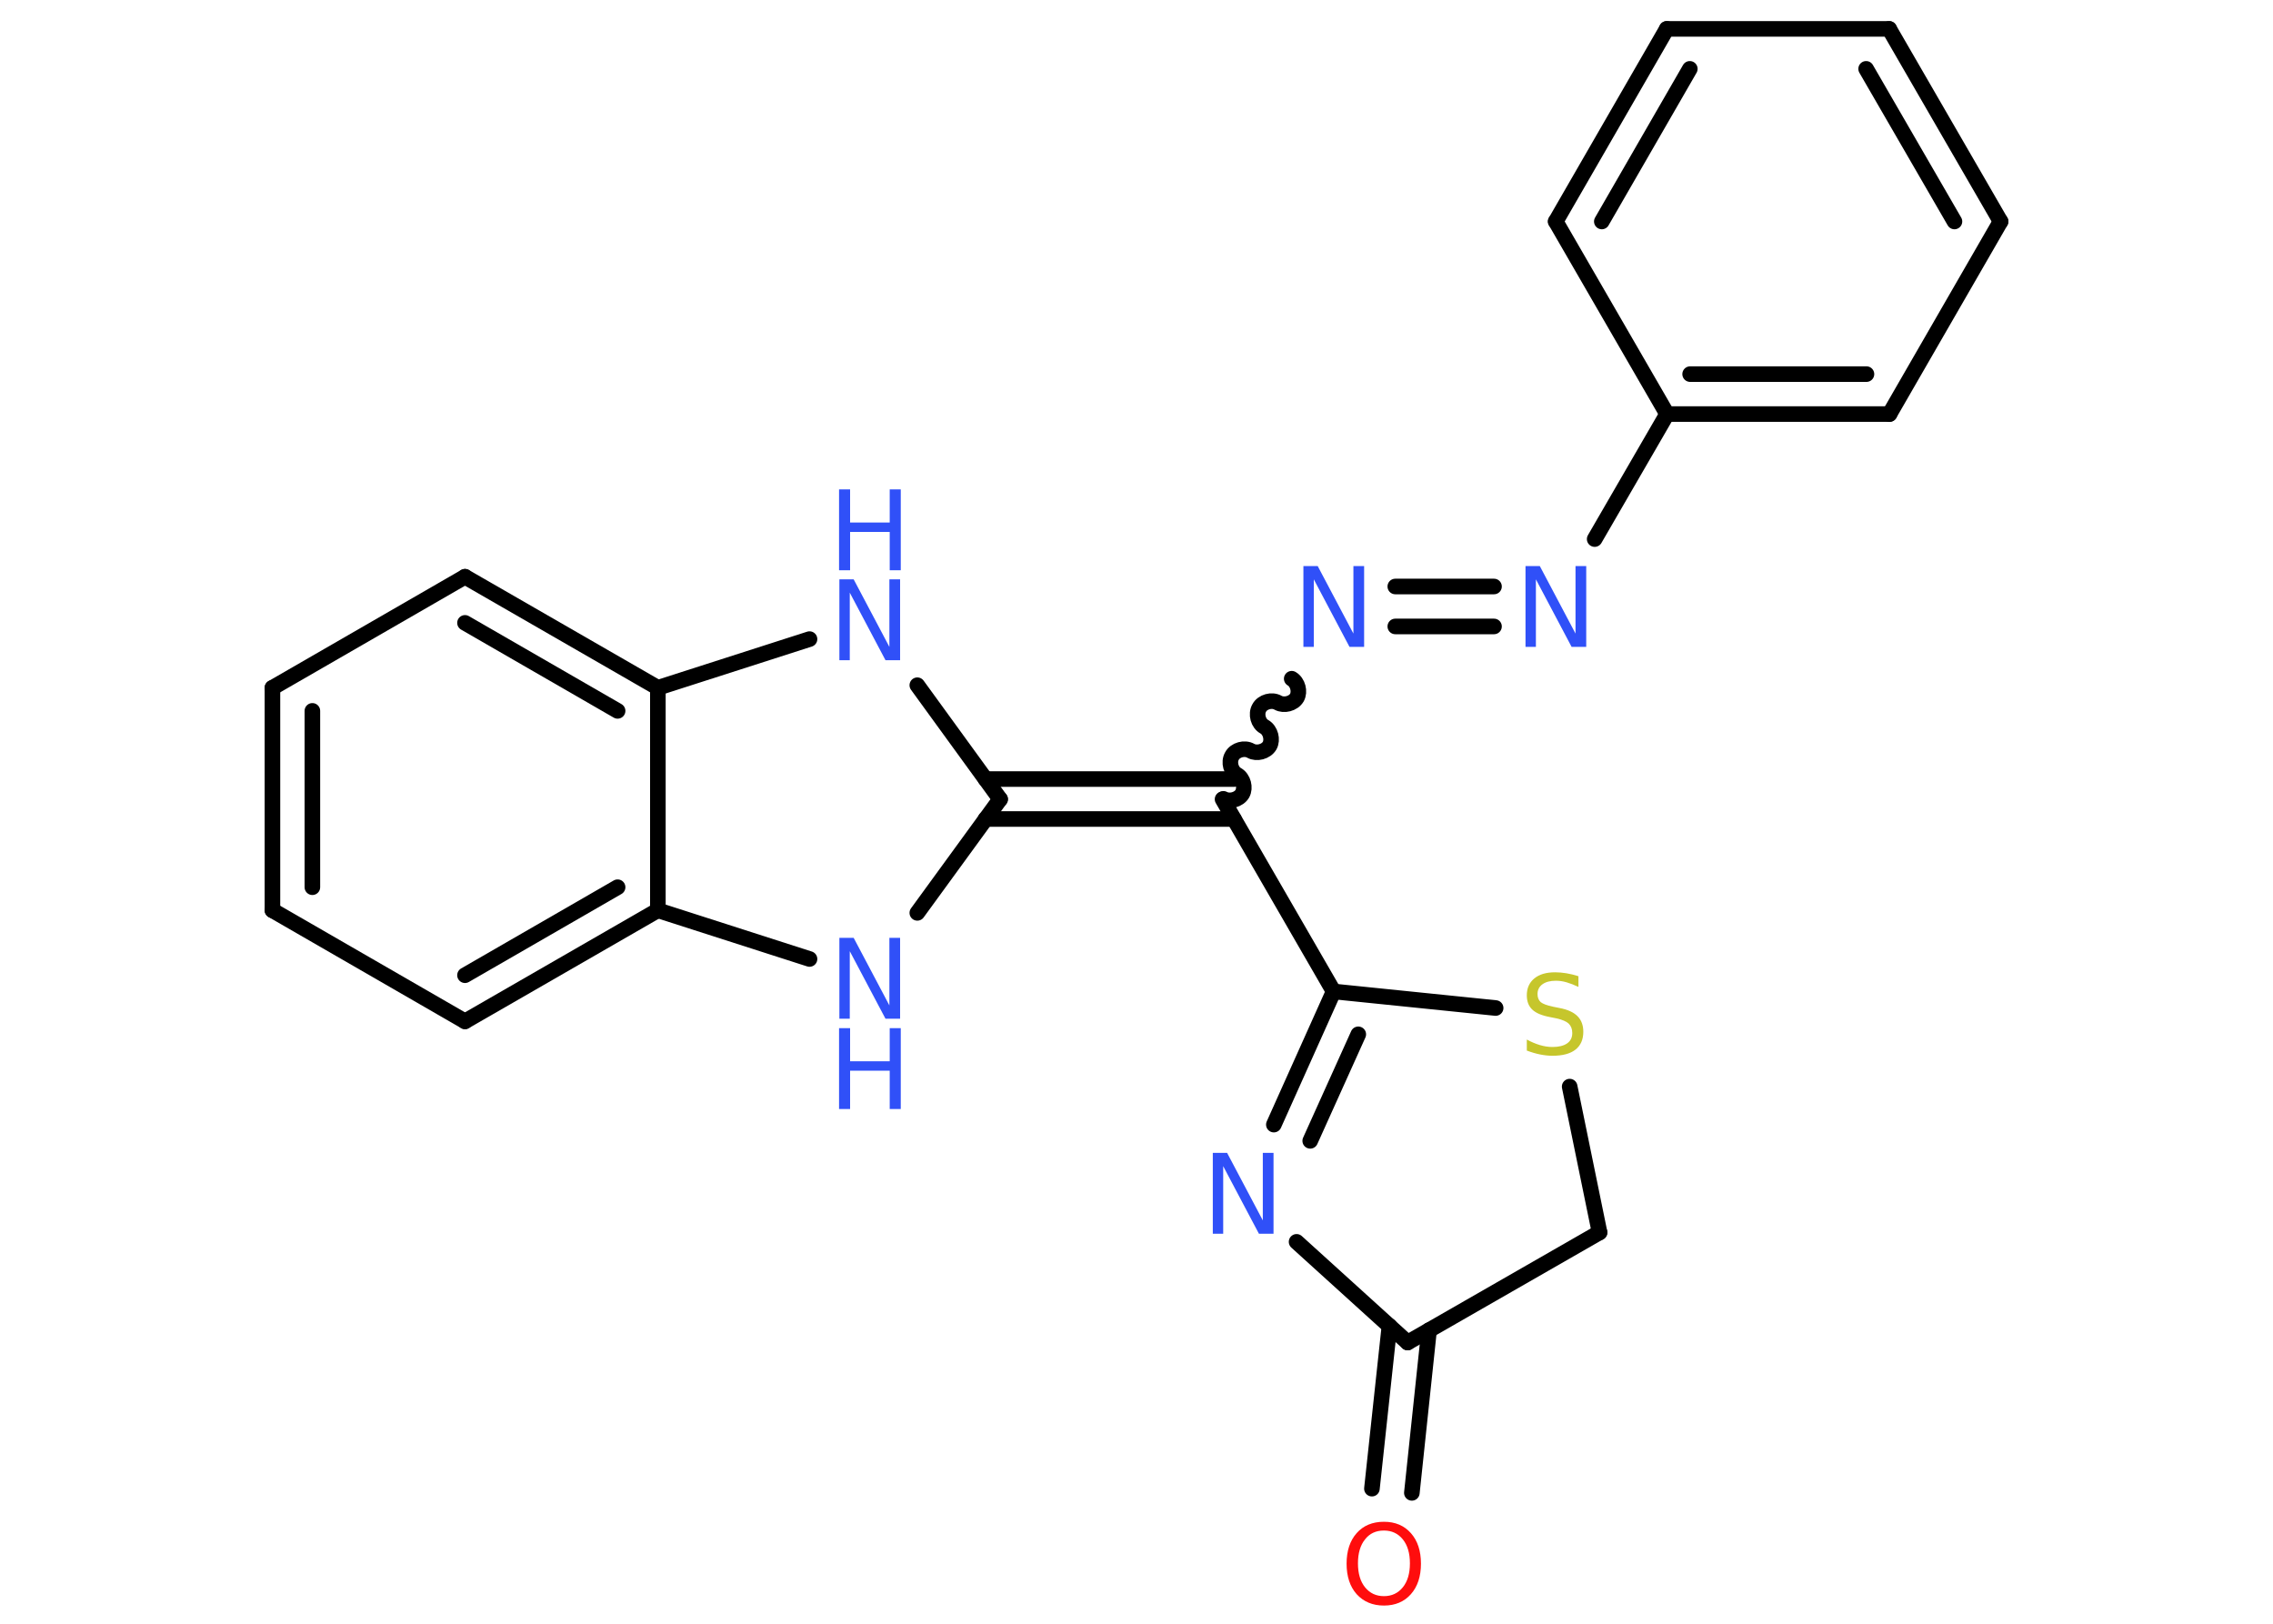<?xml version='1.0' encoding='UTF-8'?>
<!DOCTYPE svg PUBLIC "-//W3C//DTD SVG 1.1//EN" "http://www.w3.org/Graphics/SVG/1.1/DTD/svg11.dtd">
<svg version='1.2' xmlns='http://www.w3.org/2000/svg' xmlns:xlink='http://www.w3.org/1999/xlink' width='70.0mm' height='50.0mm' viewBox='0 0 70.0 50.0'>
  <desc>Generated by the Chemistry Development Kit (http://github.com/cdk)</desc>
  <g stroke-linecap='round' stroke-linejoin='round' stroke='#000000' stroke-width='.48' fill='#3050F8'>
    <rect x='.0' y='.0' width='70.0' height='50.0' fill='#FFFFFF' stroke='none'/>
    <g id='mol1' class='mol'>
      <g id='mol1bnd1' class='bond'>
        <line x1='42.25' y1='45.84' x2='42.79' y2='40.83'/>
        <line x1='43.48' y1='45.97' x2='44.01' y2='40.96'/>
      </g>
      <line id='mol1bnd2' class='bond' x1='43.35' y1='41.34' x2='49.26' y2='37.95'/>
      <line id='mol1bnd3' class='bond' x1='49.26' y1='37.95' x2='48.34' y2='33.46'/>
      <line id='mol1bnd4' class='bond' x1='46.06' y1='31.04' x2='41.07' y2='30.53'/>
      <line id='mol1bnd5' class='bond' x1='41.07' y1='30.53' x2='37.65' y2='24.61'/>
      <path id='mol1bnd6' class='bond' d='M39.78 20.9c.19 .11 .26 .4 .16 .58c-.11 .19 -.4 .26 -.58 .16c-.19 -.11 -.48 -.03 -.58 .16c-.11 .19 -.03 .48 .16 .58c.19 .11 .26 .4 .16 .58c-.11 .19 -.4 .26 -.58 .16c-.19 -.11 -.48 -.03 -.58 .16c-.11 .19 -.03 .48 .16 .58c.19 .11 .26 .4 .16 .58c-.11 .19 -.4 .26 -.58 .16' fill='none' stroke='#000000' stroke-width='.48'/>
      <g id='mol1bnd7' class='bond'>
        <line x1='42.97' y1='18.06' x2='46.01' y2='18.06'/>
        <line x1='42.97' y1='19.29' x2='46.01' y2='19.29'/>
      </g>
      <line id='mol1bnd8' class='bond' x1='49.11' y1='16.6' x2='51.34' y2='12.75'/>
      <g id='mol1bnd9' class='bond'>
        <line x1='51.34' y1='12.75' x2='58.19' y2='12.75'/>
        <line x1='52.05' y1='11.52' x2='57.48' y2='11.52'/>
      </g>
      <line id='mol1bnd10' class='bond' x1='58.19' y1='12.75' x2='61.61' y2='6.82'/>
      <g id='mol1bnd11' class='bond'>
        <line x1='61.61' y1='6.82' x2='58.18' y2='.89'/>
        <line x1='60.19' y1='6.82' x2='57.47' y2='2.12'/>
      </g>
      <line id='mol1bnd12' class='bond' x1='58.18' y1='.89' x2='51.33' y2='.89'/>
      <g id='mol1bnd13' class='bond'>
        <line x1='51.33' y1='.89' x2='47.91' y2='6.82'/>
        <line x1='52.04' y1='2.12' x2='49.33' y2='6.82'/>
      </g>
      <line id='mol1bnd14' class='bond' x1='51.34' y1='12.75' x2='47.91' y2='6.82'/>
      <g id='mol1bnd15' class='bond'>
        <line x1='38.0' y1='25.22' x2='30.35' y2='25.22'/>
        <line x1='38.0' y1='23.99' x2='30.35' y2='23.99'/>
      </g>
      <line id='mol1bnd16' class='bond' x1='30.8' y1='24.61' x2='28.25' y2='21.1'/>
      <line id='mol1bnd17' class='bond' x1='24.93' y1='19.68' x2='20.26' y2='21.18'/>
      <g id='mol1bnd18' class='bond'>
        <line x1='20.26' y1='21.18' x2='14.32' y2='17.76'/>
        <line x1='19.02' y1='21.89' x2='14.32' y2='19.18'/>
      </g>
      <line id='mol1bnd19' class='bond' x1='14.32' y1='17.76' x2='8.39' y2='21.18'/>
      <g id='mol1bnd20' class='bond'>
        <line x1='8.39' y1='21.18' x2='8.39' y2='28.03'/>
        <line x1='9.62' y1='21.89' x2='9.62' y2='27.32'/>
      </g>
      <line id='mol1bnd21' class='bond' x1='8.39' y1='28.03' x2='14.32' y2='31.45'/>
      <g id='mol1bnd22' class='bond'>
        <line x1='14.32' y1='31.45' x2='20.26' y2='28.03'/>
        <line x1='14.32' y1='30.03' x2='19.02' y2='27.32'/>
      </g>
      <line id='mol1bnd23' class='bond' x1='20.26' y1='21.18' x2='20.26' y2='28.03'/>
      <line id='mol1bnd24' class='bond' x1='20.26' y1='28.03' x2='24.93' y2='29.53'/>
      <line id='mol1bnd25' class='bond' x1='30.8' y1='24.61' x2='28.25' y2='28.11'/>
      <g id='mol1bnd26' class='bond'>
        <line x1='41.07' y1='30.53' x2='39.23' y2='34.63'/>
        <line x1='41.83' y1='31.85' x2='40.35' y2='35.13'/>
      </g>
      <line id='mol1bnd27' class='bond' x1='43.35' y1='41.34' x2='39.93' y2='38.24'/>
      <path id='mol1atm1' class='atom' d='M42.62 47.13q-.37 .0 -.58 .27q-.22 .27 -.22 .74q.0 .47 .22 .74q.22 .27 .58 .27q.36 .0 .58 -.27q.22 -.27 .22 -.74q.0 -.47 -.22 -.74q-.22 -.27 -.58 -.27zM42.62 46.86q.52 .0 .83 .35q.31 .35 .31 .94q.0 .59 -.31 .94q-.31 .35 -.83 .35q-.52 .0 -.84 -.35q-.31 -.35 -.31 -.94q.0 -.59 .31 -.94q.31 -.35 .84 -.35z' stroke='none' fill='#FF0D0D'/>
      <path id='mol1atm4' class='atom' d='M48.61 30.06v.33q-.19 -.09 -.36 -.14q-.17 -.05 -.33 -.05q-.27 .0 -.42 .11q-.15 .11 -.15 .3q.0 .16 .1 .25q.1 .08 .38 .14l.2 .04q.37 .07 .55 .25q.18 .18 .18 .48q.0 .36 -.24 .55q-.24 .19 -.71 .19q-.18 .0 -.38 -.04q-.2 -.04 -.41 -.12v-.34q.2 .11 .4 .17q.2 .06 .39 .06q.29 .0 .45 -.11q.16 -.11 .16 -.32q.0 -.18 -.11 -.29q-.11 -.1 -.37 -.16l-.2 -.04q-.38 -.07 -.55 -.23q-.17 -.16 -.17 -.44q.0 -.33 .23 -.52q.23 -.19 .64 -.19q.17 .0 .35 .03q.18 .03 .37 .09z' stroke='none' fill='#C6C62C'/>
      <path id='mol1atm7' class='atom' d='M40.13 17.43h.45l1.1 2.08v-2.08h.33v2.49h-.45l-1.1 -2.08v2.08h-.32v-2.49z' stroke='none'/>
      <path id='mol1atm8' class='atom' d='M46.97 17.43h.45l1.1 2.08v-2.08h.33v2.49h-.45l-1.1 -2.08v2.08h-.32v-2.49z' stroke='none'/>
      <g id='mol1atm16' class='atom'>
        <path d='M25.84 17.84h.45l1.1 2.08v-2.08h.33v2.49h-.45l-1.1 -2.08v2.08h-.32v-2.49z' stroke='none'/>
        <path d='M25.84 15.07h.34v1.02h1.22v-1.02h.34v2.49h-.34v-1.18h-1.22v1.18h-.34v-2.49z' stroke='none'/>
      </g>
      <g id='mol1atm23' class='atom'>
        <path d='M25.84 28.88h.45l1.1 2.08v-2.08h.33v2.49h-.45l-1.1 -2.08v2.08h-.32v-2.49z' stroke='none'/>
        <path d='M25.84 31.66h.34v1.02h1.22v-1.02h.34v2.49h-.34v-1.18h-1.22v1.18h-.34v-2.49z' stroke='none'/>
      </g>
      <path id='mol1atm24' class='atom' d='M37.34 35.5h.45l1.1 2.08v-2.08h.33v2.49h-.45l-1.1 -2.08v2.08h-.32v-2.49z' stroke='none'/>
    </g>
  </g>
</svg>
